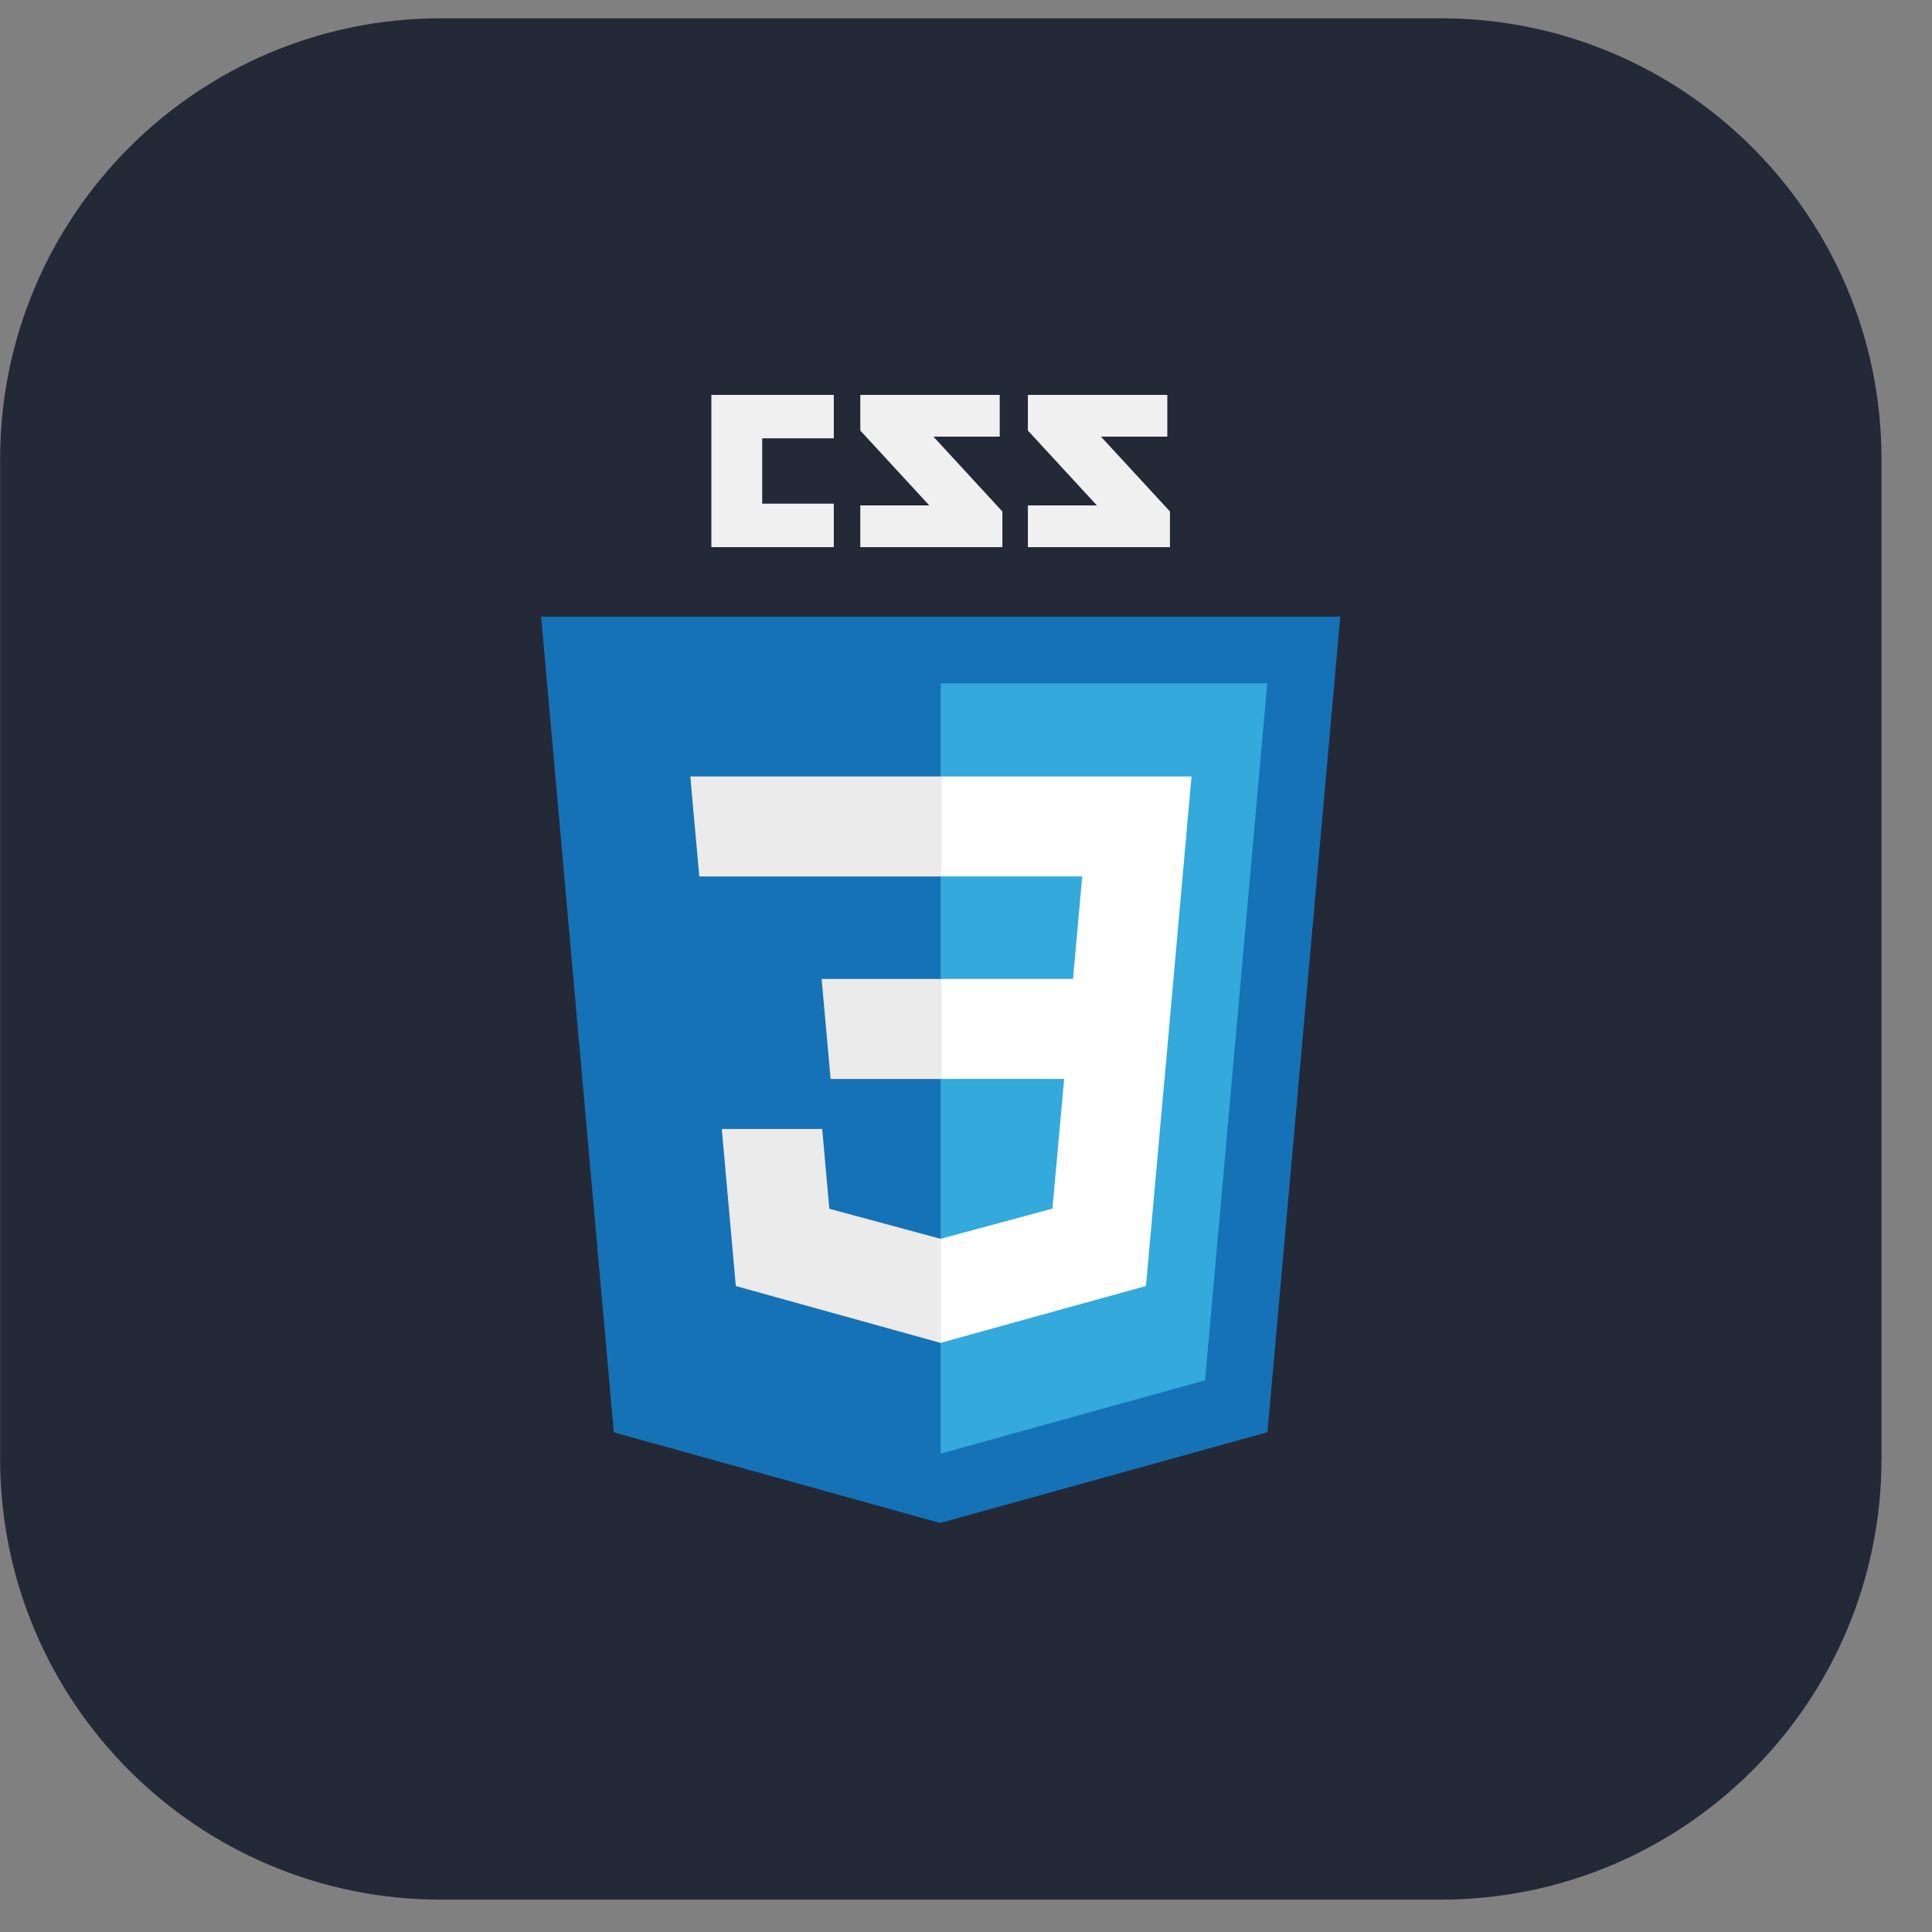<svg width="35" height="35" viewBox="0 0 35 35" fill="none" xmlns="http://www.w3.org/2000/svg">
<rect x="0" y="0" width="35" height="35" fill="#808080" stroke="none"/>
<g clip-path="url(#clip0_2308_12509)">
<path d="M26.097 0.331H7.99C3.578 0.331 0.002 3.908 0.002 8.319V26.426C0.002 30.838 3.578 34.414 7.99 34.414H26.097C30.508 34.414 34.085 30.838 34.085 26.426V8.319C34.085 3.908 30.508 0.331 26.097 0.331Z" fill="#242938"/>
<g clip-path="url(#clip1_2308_12509)">
<path d="M21.147 7.91H19.945L21.195 9.266V9.912H18.621V9.156H19.871L18.621 7.8V7.154H21.147V7.91ZM18.111 7.91H16.91L18.159 9.266V9.912H15.585V9.156H16.835L15.585 7.8V7.154H18.111V7.91ZM15.105 7.941H13.808V9.124H15.105V9.912H12.887V7.154H15.105V7.941Z" fill="#F0F0F0"/>
<path d="M11.12 25.948L9.803 11.171H24.28L22.961 25.946L17.032 27.59L11.12 25.948Z" fill="#1572B6"/>
<path d="M17.041 26.334L21.831 25.006L22.958 12.38H17.041V26.334Z" fill="#33A9DC"/>
<path d="M17.041 17.734H19.439L19.605 15.878H17.041V14.066H21.586L21.542 14.552L21.097 19.546H17.041V17.734Z" fill="white"/>
<path d="M17.051 22.441L17.043 22.443L15.024 21.898L14.895 20.452H13.076L13.33 23.298L17.043 24.329L17.051 24.326L17.051 22.441Z" fill="#EBEBEB"/>
<path d="M19.285 19.468L19.066 21.895L17.045 22.441V24.326L20.76 23.297L20.788 22.991L21.103 19.468H19.285Z" fill="white"/>
<path d="M17.046 14.066V15.878H12.668L12.632 15.471L12.549 14.552L12.506 14.066H17.046ZM17.04 17.734V19.547H15.047L15.011 19.139L14.928 18.22L14.884 17.734H17.04Z" fill="#EBEBEB"/>
</g>
</g>
<defs>
<clipPath id="clip0_2308_12509">
<rect width="34.083" height="34.083" fill="white" transform="translate(0 0.331)"/>
</clipPath>
<clipPath id="clip1_2308_12509">
<rect width="20.828" height="20.828" fill="white" transform="translate(6.627 6.958)"/>
</clipPath>
</defs>
</svg>

